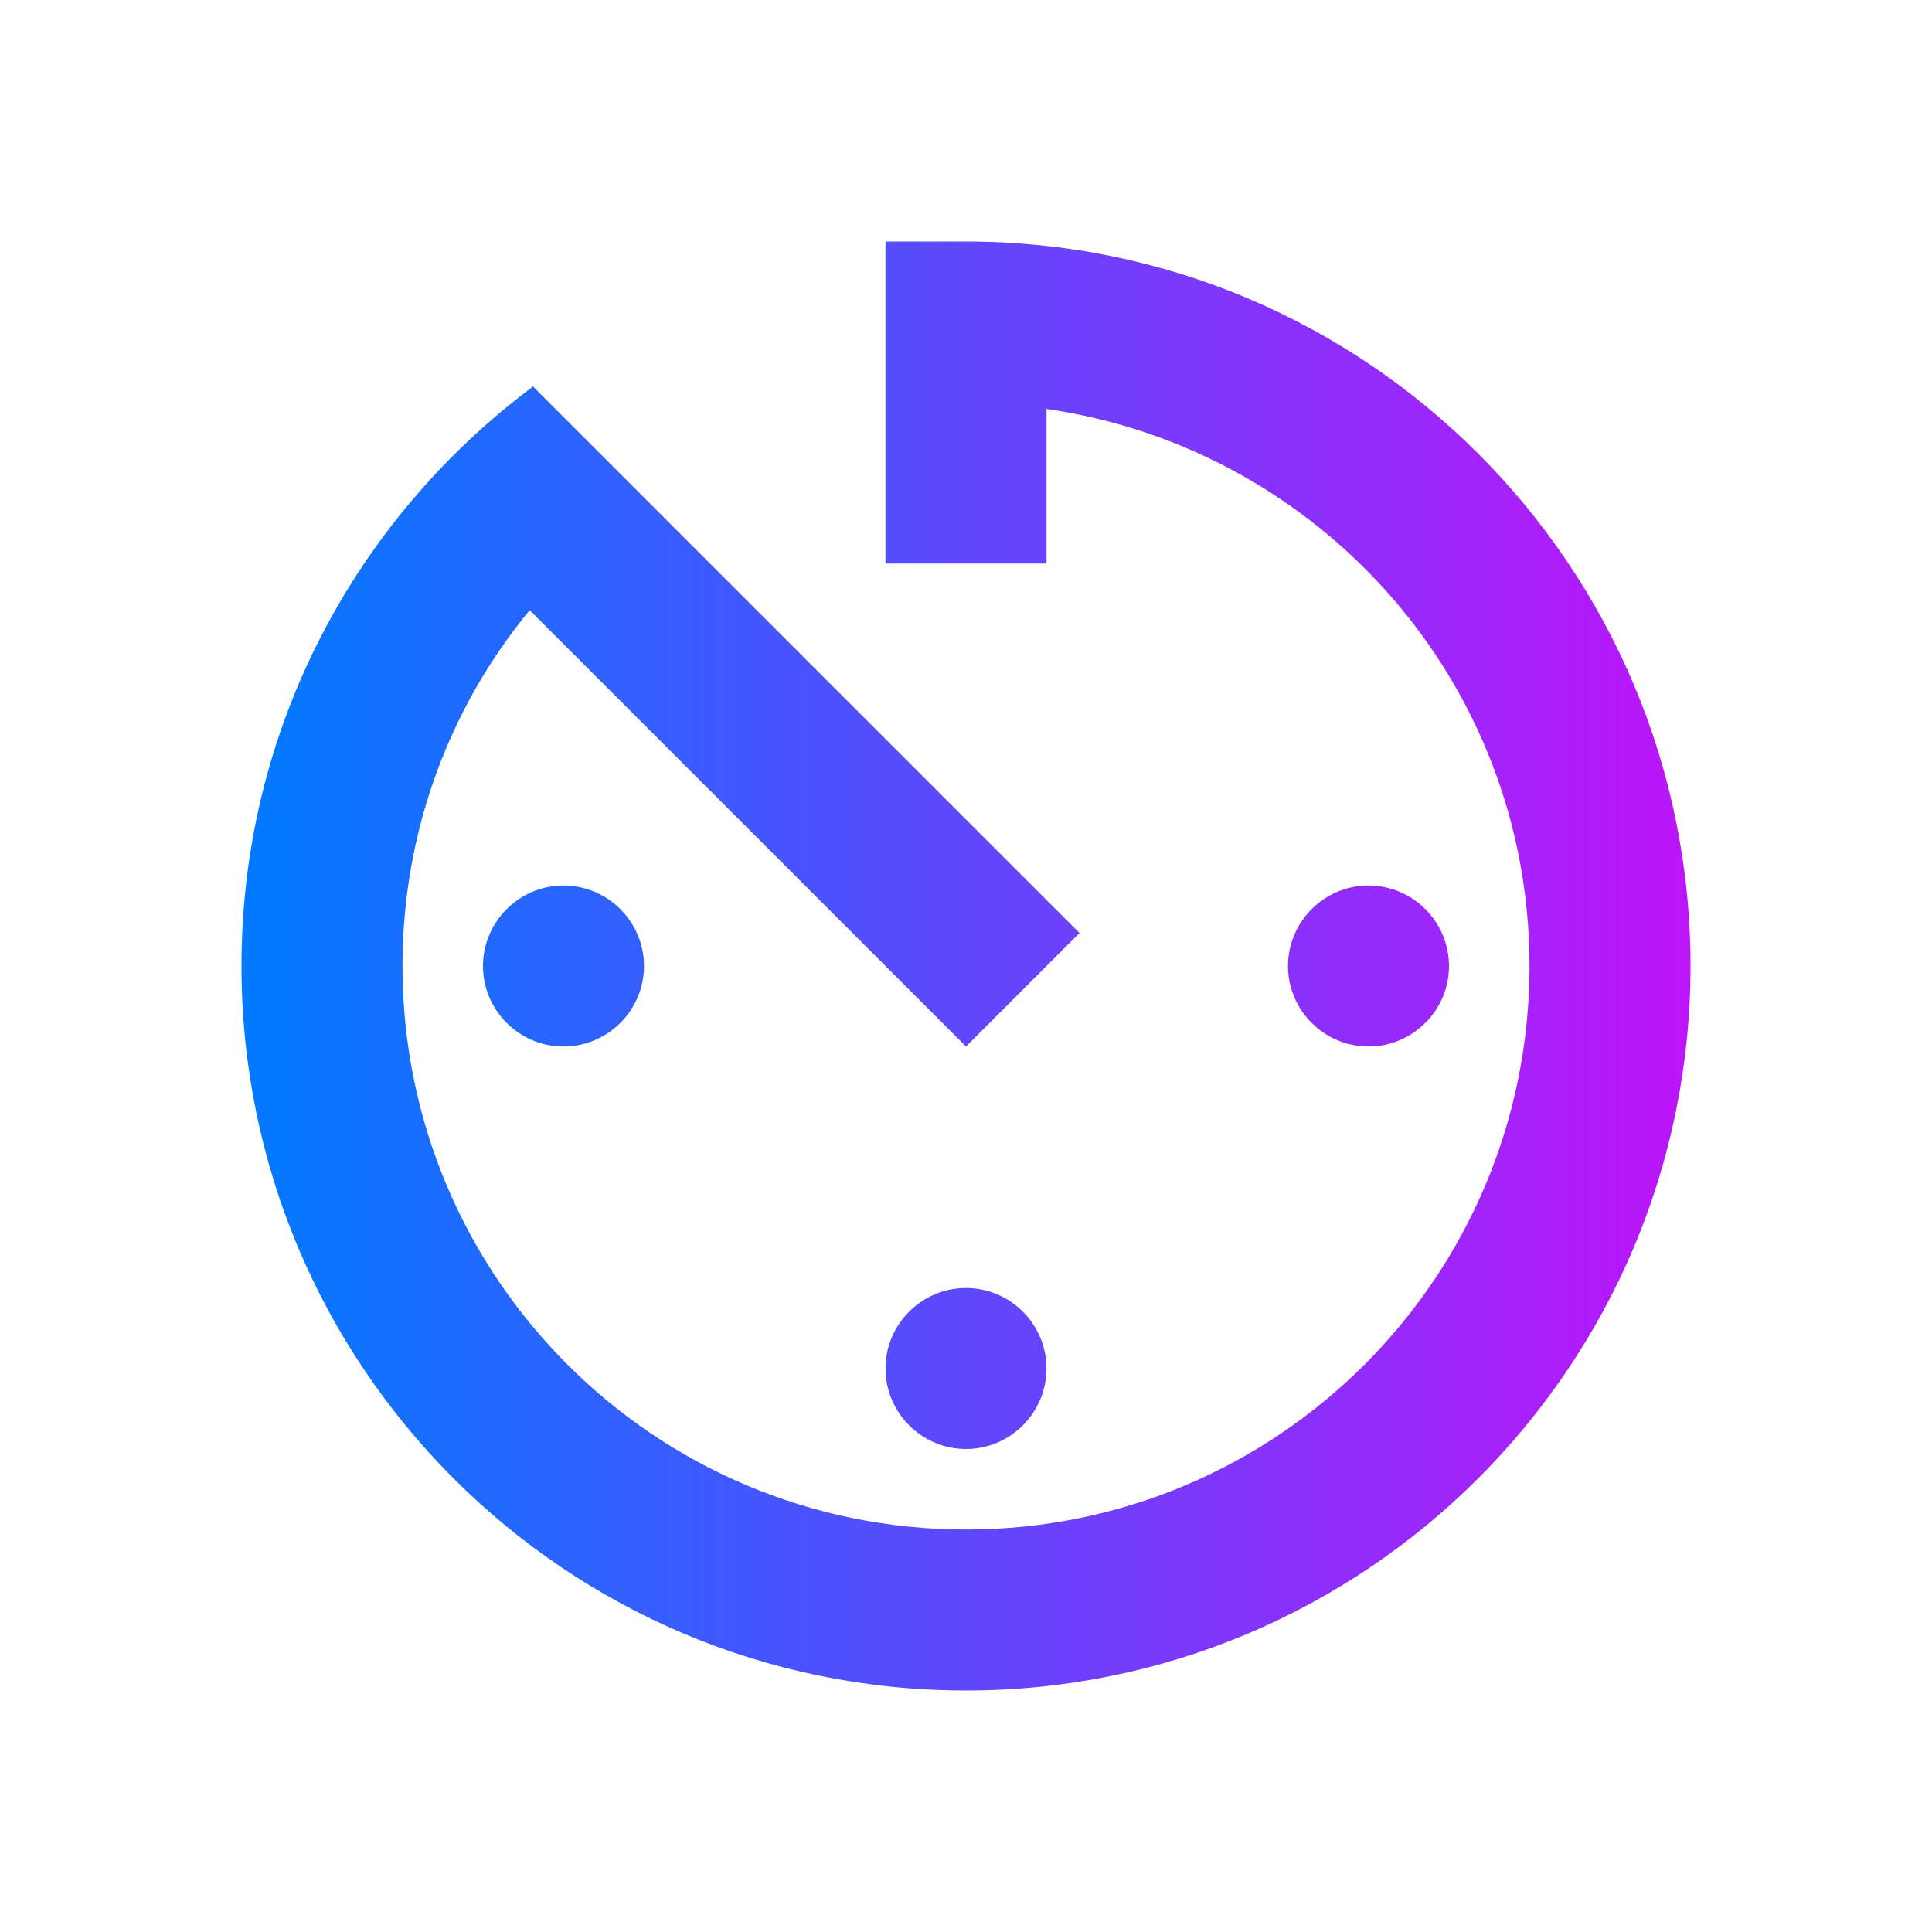 <svg height="24" viewBox="0 0 24 24" width="24" xmlns="http://www.w3.org/2000/svg">
  <defs>
    <linearGradient id="gr">
      <stop stop-color="#007aff" offset="0%"/>
      <stop stop-color="#bd15f9" offset="100%"/>
    </linearGradient>
  </defs>
  <path d="M0 0h24v24H0z" fill="none"/>
  <path fill="url(#gr)" d="M11 17c0 .55.45 1 1 1s1-.45 1-1-.45-1-1-1-1 .45-1 1zm0-14v4h2V5.08c3.39.49 6 3.39 6 6.92 0 3.87-3.13 7-7 7s-7-3.13-7-7c0-1.68.59-3.22 1.58-4.42L12 13l1.41-1.41-6.8-6.8v.02C4.42 6.45 3 9.05 3 12c0 4.97 4.02 9 9 9 4.97 0 9-4.03 9-9s-4.03-9-9-9h-1zm7 9c0-.55-.45-1-1-1s-1 .45-1 1 .45 1 1 1 1-.45 1-1zM6 12c0 .55.45 1 1 1s1-.45 1-1-.45-1-1-1-1 .45-1 1z"/>
</svg>
